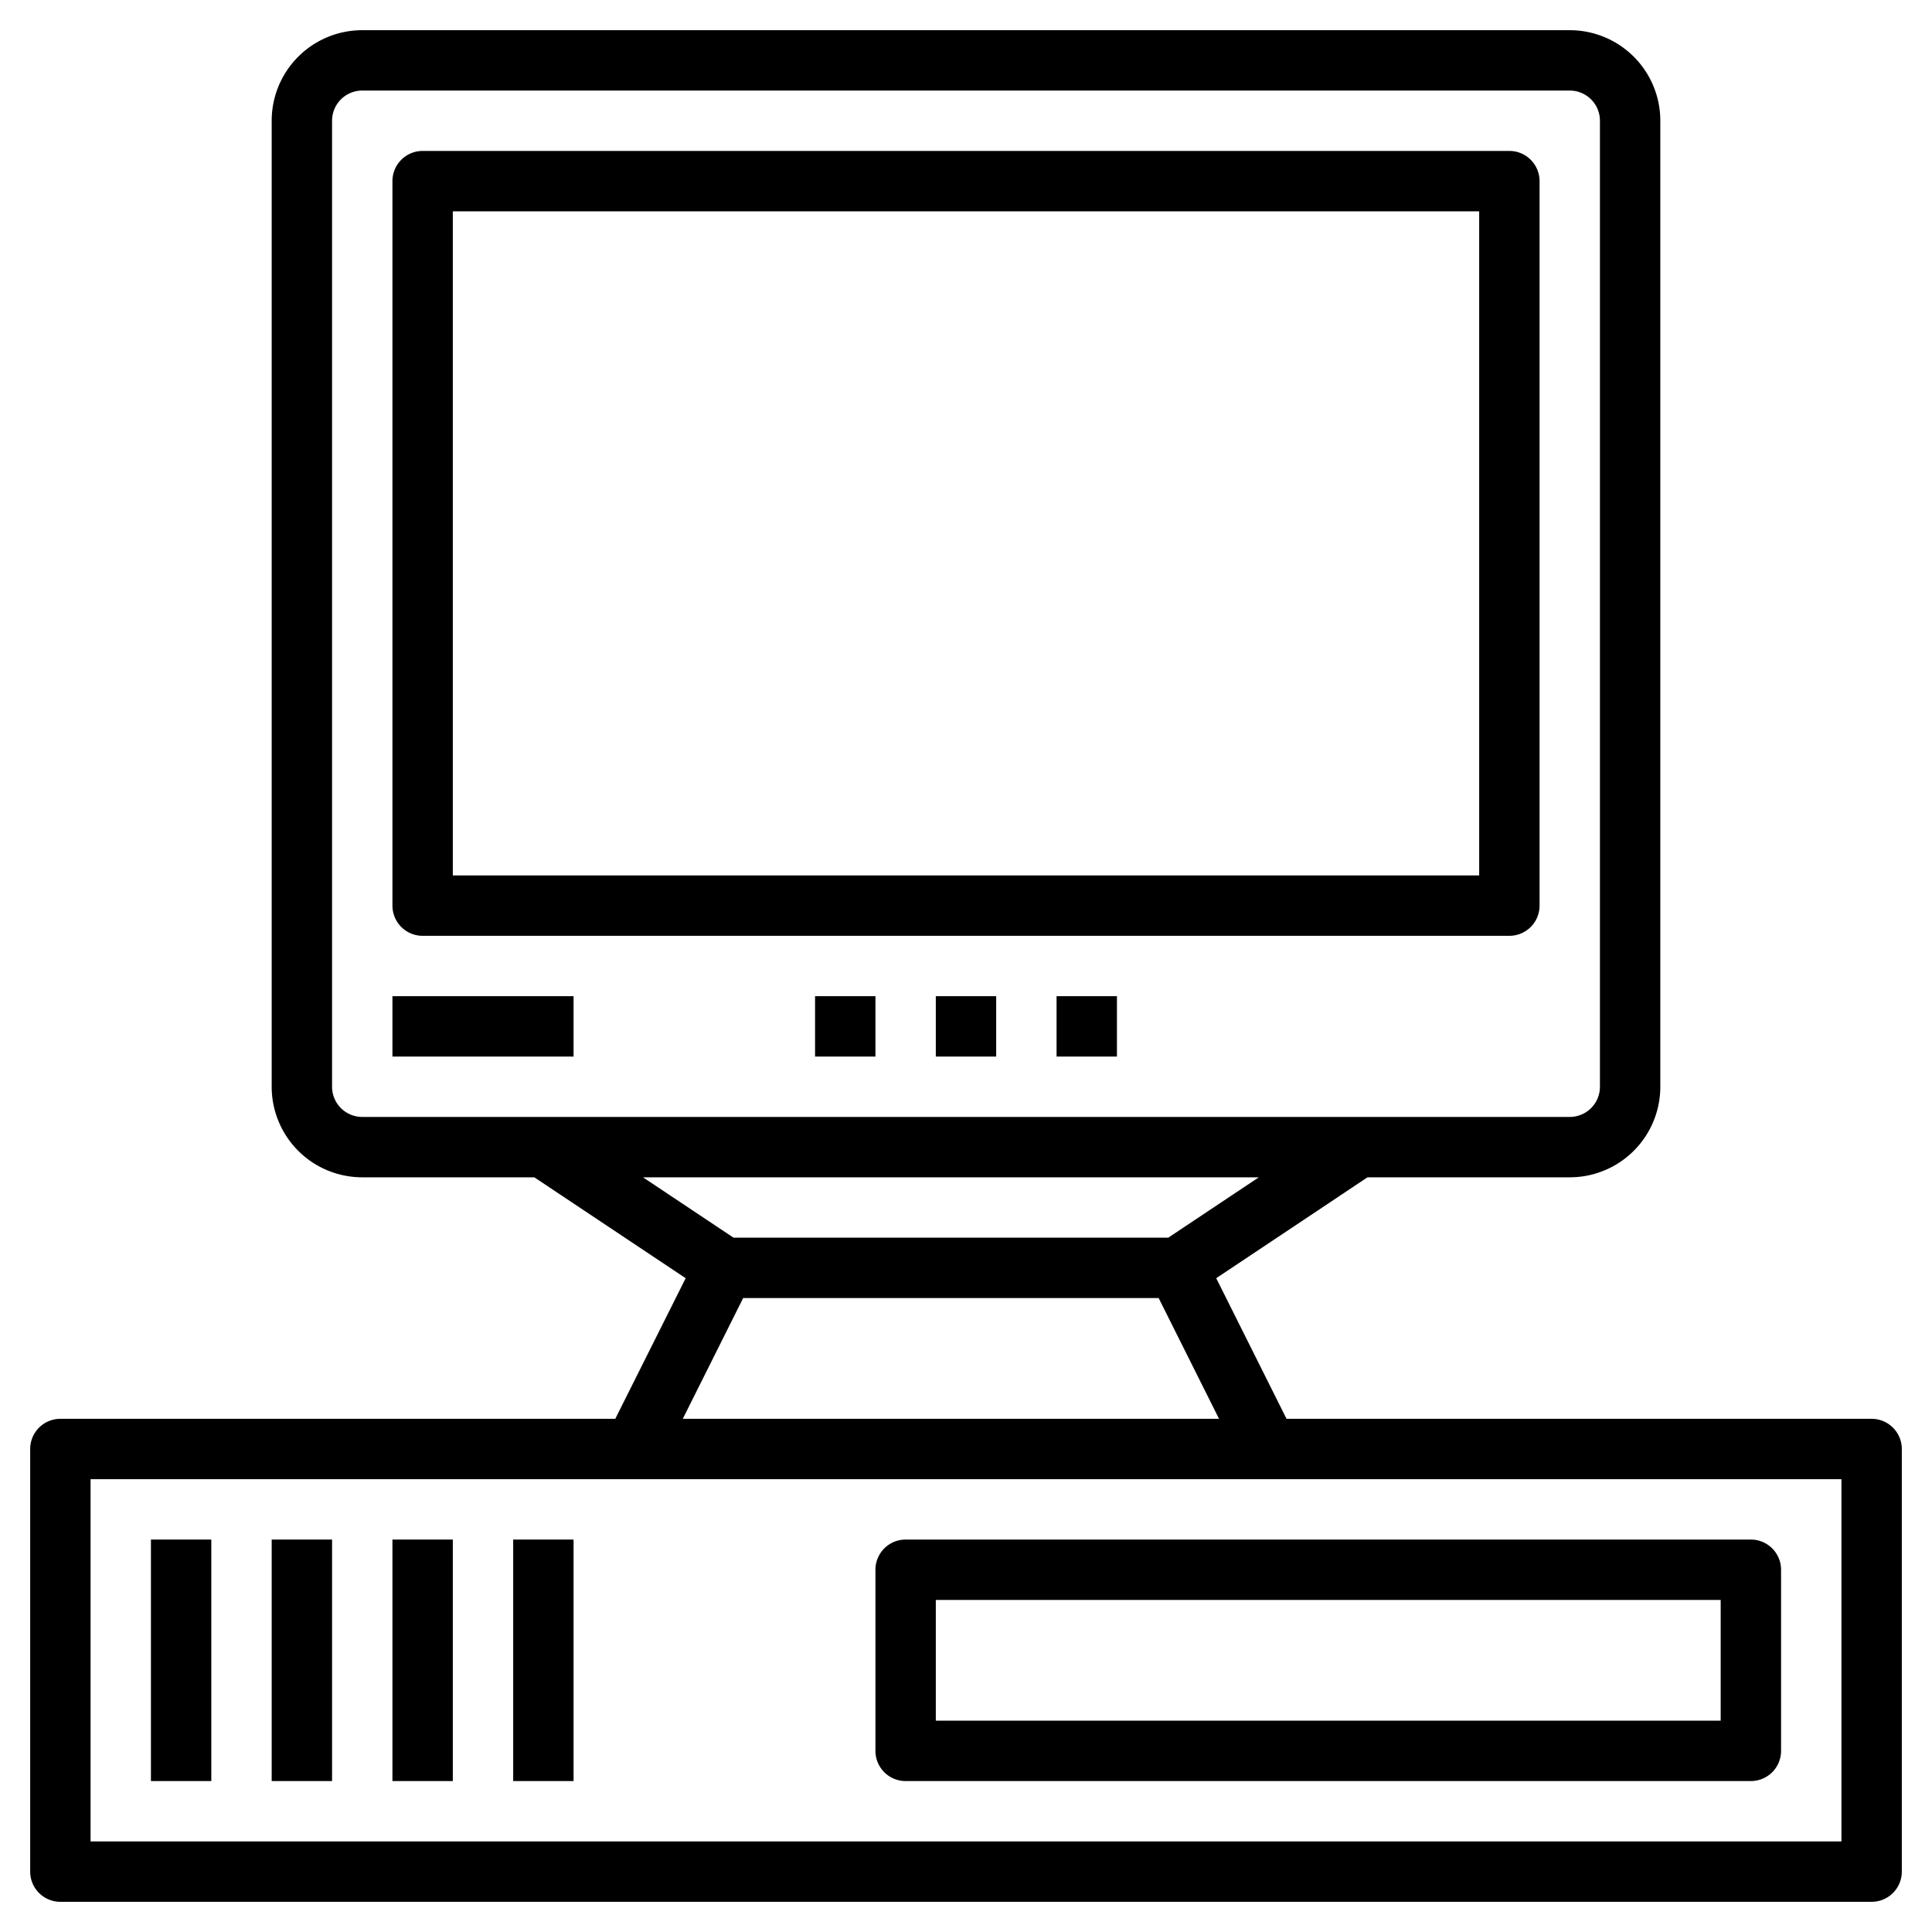 <svg id="Layer_3" height="512" viewBox="0 0 64 64" width="512" xmlns="http://www.w3.org/2000/svg" data-name="Layer 3"><path d="m62 47h-19.382l-2.329-4.658 5.011-3.342h6.7a3 3 0 0 0 3-3v-32a3 3 0 0 0 -3-3h-40a3 3 0 0 0 -3 3v32a3 3 0 0 0 3 3h5.7l5.014 3.342-2.332 4.658h-18.382a1 1 0 0 0 -1 1v14a1 1 0 0 0 1 1h60a1 1 0 0 0 1-1v-14a1 1 0 0 0 -1-1zm-51-11v-32a1 1 0 0 1 1-1h40a1 1 0 0 1 1 1v32a1 1 0 0 1 -1 1h-40a1 1 0 0 1 -1-1zm30.7 3-3 2h-14.4l-3-2zm-17.082 4h13.764l2 4h-17.764zm36.382 18h-58v-12h58z"/><path d="m50 5h-36a1 1 0 0 0 -1 1v24a1 1 0 0 0 1 1h36a1 1 0 0 0 1-1v-24a1 1 0 0 0 -1-1zm-1 24h-34v-22h34z"/><path d="m31 33h2v2h-2z"/><path d="m27 33h2v2h-2z"/><path d="m35 33h2v2h-2z"/><path d="m13 33h6v2h-6z"/><path d="m30 59h28a1 1 0 0 0 1-1v-6a1 1 0 0 0 -1-1h-28a1 1 0 0 0 -1 1v6a1 1 0 0 0 1 1zm1-6h26v4h-26z"/><path d="m5 51h2v8h-2z"/><path d="m9 51h2v8h-2z"/><path d="m13 51h2v8h-2z"/><path d="m17 51h2v8h-2z"/></svg>